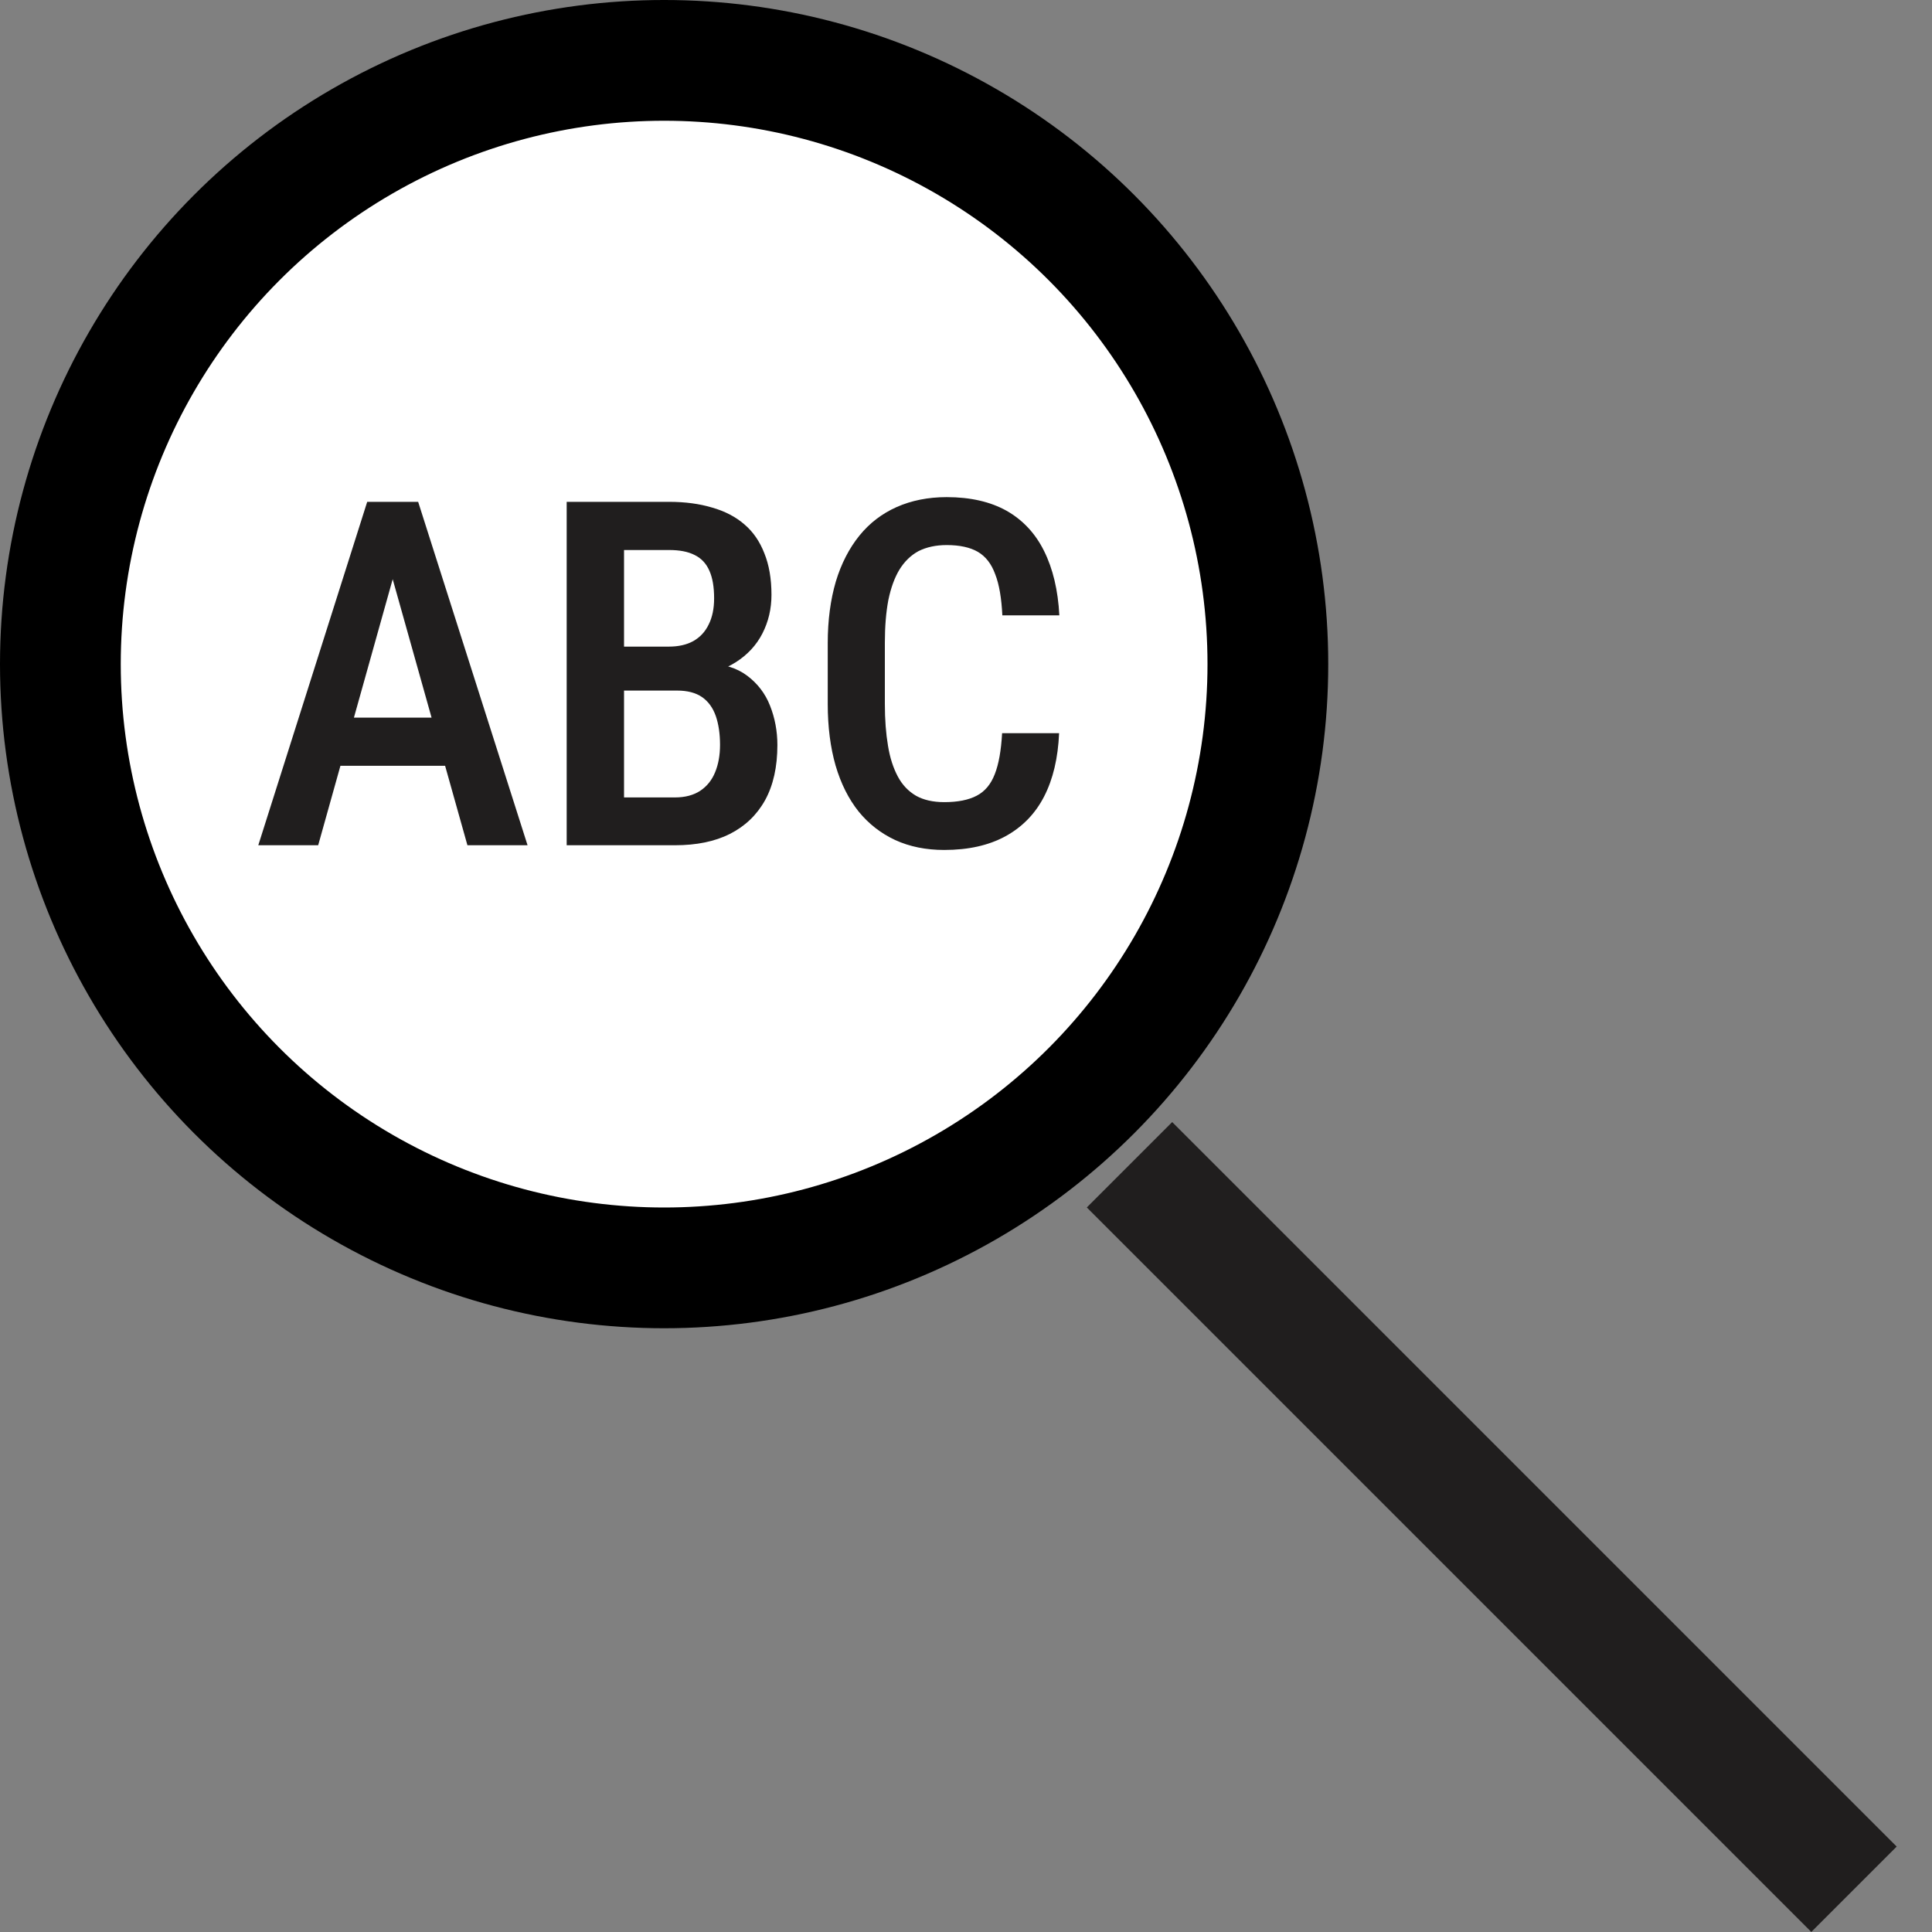 <svg width="16" height="16" viewBox="0 0 16 16" fill="none" xmlns="http://www.w3.org/2000/svg">
<rect x="0" y="0" width="16" height="16" fill="#808080" stroke="none"/>
<circle cx="5.5" cy="5.5" r="5" fill="white" stroke="black"/>
<line x1="9.354" y1="9.646" x2="15.354" y2="15.646" stroke="#201E1E"/>
<path d="M3.322 4.547L2.635 7H2.139L3.041 4.156H3.35L3.322 4.547ZM3.871 7L3.182 4.547L3.148 4.156H3.463L4.369 7H3.871ZM3.883 5.943V6.342H2.559V5.943H3.883ZM5.607 5.719H5.027L5.025 5.355H5.539C5.618 5.355 5.686 5.34 5.742 5.309C5.798 5.277 5.84 5.232 5.869 5.172C5.899 5.112 5.914 5.04 5.914 4.955C5.914 4.861 5.901 4.785 5.875 4.727C5.849 4.667 5.808 4.623 5.752 4.596C5.697 4.568 5.627 4.555 5.541 4.555H5.168V7H4.693V4.156H5.541C5.674 4.156 5.792 4.172 5.896 4.203C6.002 4.233 6.091 4.279 6.164 4.342C6.237 4.404 6.292 4.484 6.33 4.582C6.369 4.678 6.389 4.793 6.389 4.926C6.389 5.042 6.364 5.148 6.314 5.246C6.265 5.342 6.191 5.422 6.094 5.484C5.997 5.546 5.878 5.582 5.734 5.594L5.607 5.719ZM5.59 7H4.871L5.09 6.604H5.59C5.674 6.604 5.744 6.585 5.799 6.549C5.854 6.512 5.895 6.462 5.922 6.396C5.949 6.331 5.963 6.255 5.963 6.168C5.963 6.077 5.951 5.997 5.928 5.93C5.904 5.862 5.867 5.81 5.814 5.773C5.762 5.737 5.693 5.719 5.607 5.719H5.129L5.133 5.355H5.744L5.854 5.494C5.99 5.497 6.102 5.531 6.188 5.596C6.273 5.66 6.337 5.742 6.377 5.844C6.417 5.945 6.438 6.054 6.438 6.17C6.438 6.351 6.404 6.503 6.336 6.627C6.268 6.749 6.171 6.842 6.045 6.906C5.92 6.969 5.768 7 5.59 7ZM8.299 6.072H8.771C8.762 6.278 8.721 6.453 8.646 6.598C8.572 6.741 8.465 6.85 8.326 6.926C8.188 7.001 8.02 7.039 7.82 7.039C7.669 7.039 7.534 7.012 7.414 6.957C7.296 6.902 7.195 6.824 7.111 6.721C7.028 6.617 6.964 6.49 6.92 6.34C6.877 6.19 6.855 6.02 6.855 5.83V5.326C6.855 5.136 6.878 4.966 6.922 4.816C6.967 4.667 7.033 4.54 7.117 4.436C7.202 4.331 7.305 4.253 7.426 4.199C7.548 4.145 7.686 4.117 7.84 4.117C8.036 4.117 8.202 4.155 8.336 4.23C8.47 4.306 8.574 4.417 8.646 4.562C8.719 4.708 8.762 4.886 8.773 5.096H8.301C8.294 4.954 8.275 4.84 8.242 4.756C8.211 4.67 8.163 4.608 8.098 4.57C8.034 4.533 7.948 4.514 7.84 4.514C7.75 4.514 7.673 4.531 7.607 4.564C7.544 4.598 7.491 4.649 7.449 4.717C7.409 4.783 7.378 4.867 7.357 4.969C7.338 5.069 7.328 5.187 7.328 5.322V5.83C7.328 5.96 7.337 6.076 7.354 6.176C7.37 6.276 7.398 6.361 7.436 6.432C7.473 6.501 7.523 6.553 7.586 6.59C7.648 6.625 7.727 6.643 7.82 6.643C7.932 6.643 8.021 6.625 8.088 6.59C8.156 6.555 8.206 6.495 8.238 6.412C8.271 6.329 8.291 6.215 8.299 6.072Z" fill="#201E1E"/>
</svg>
